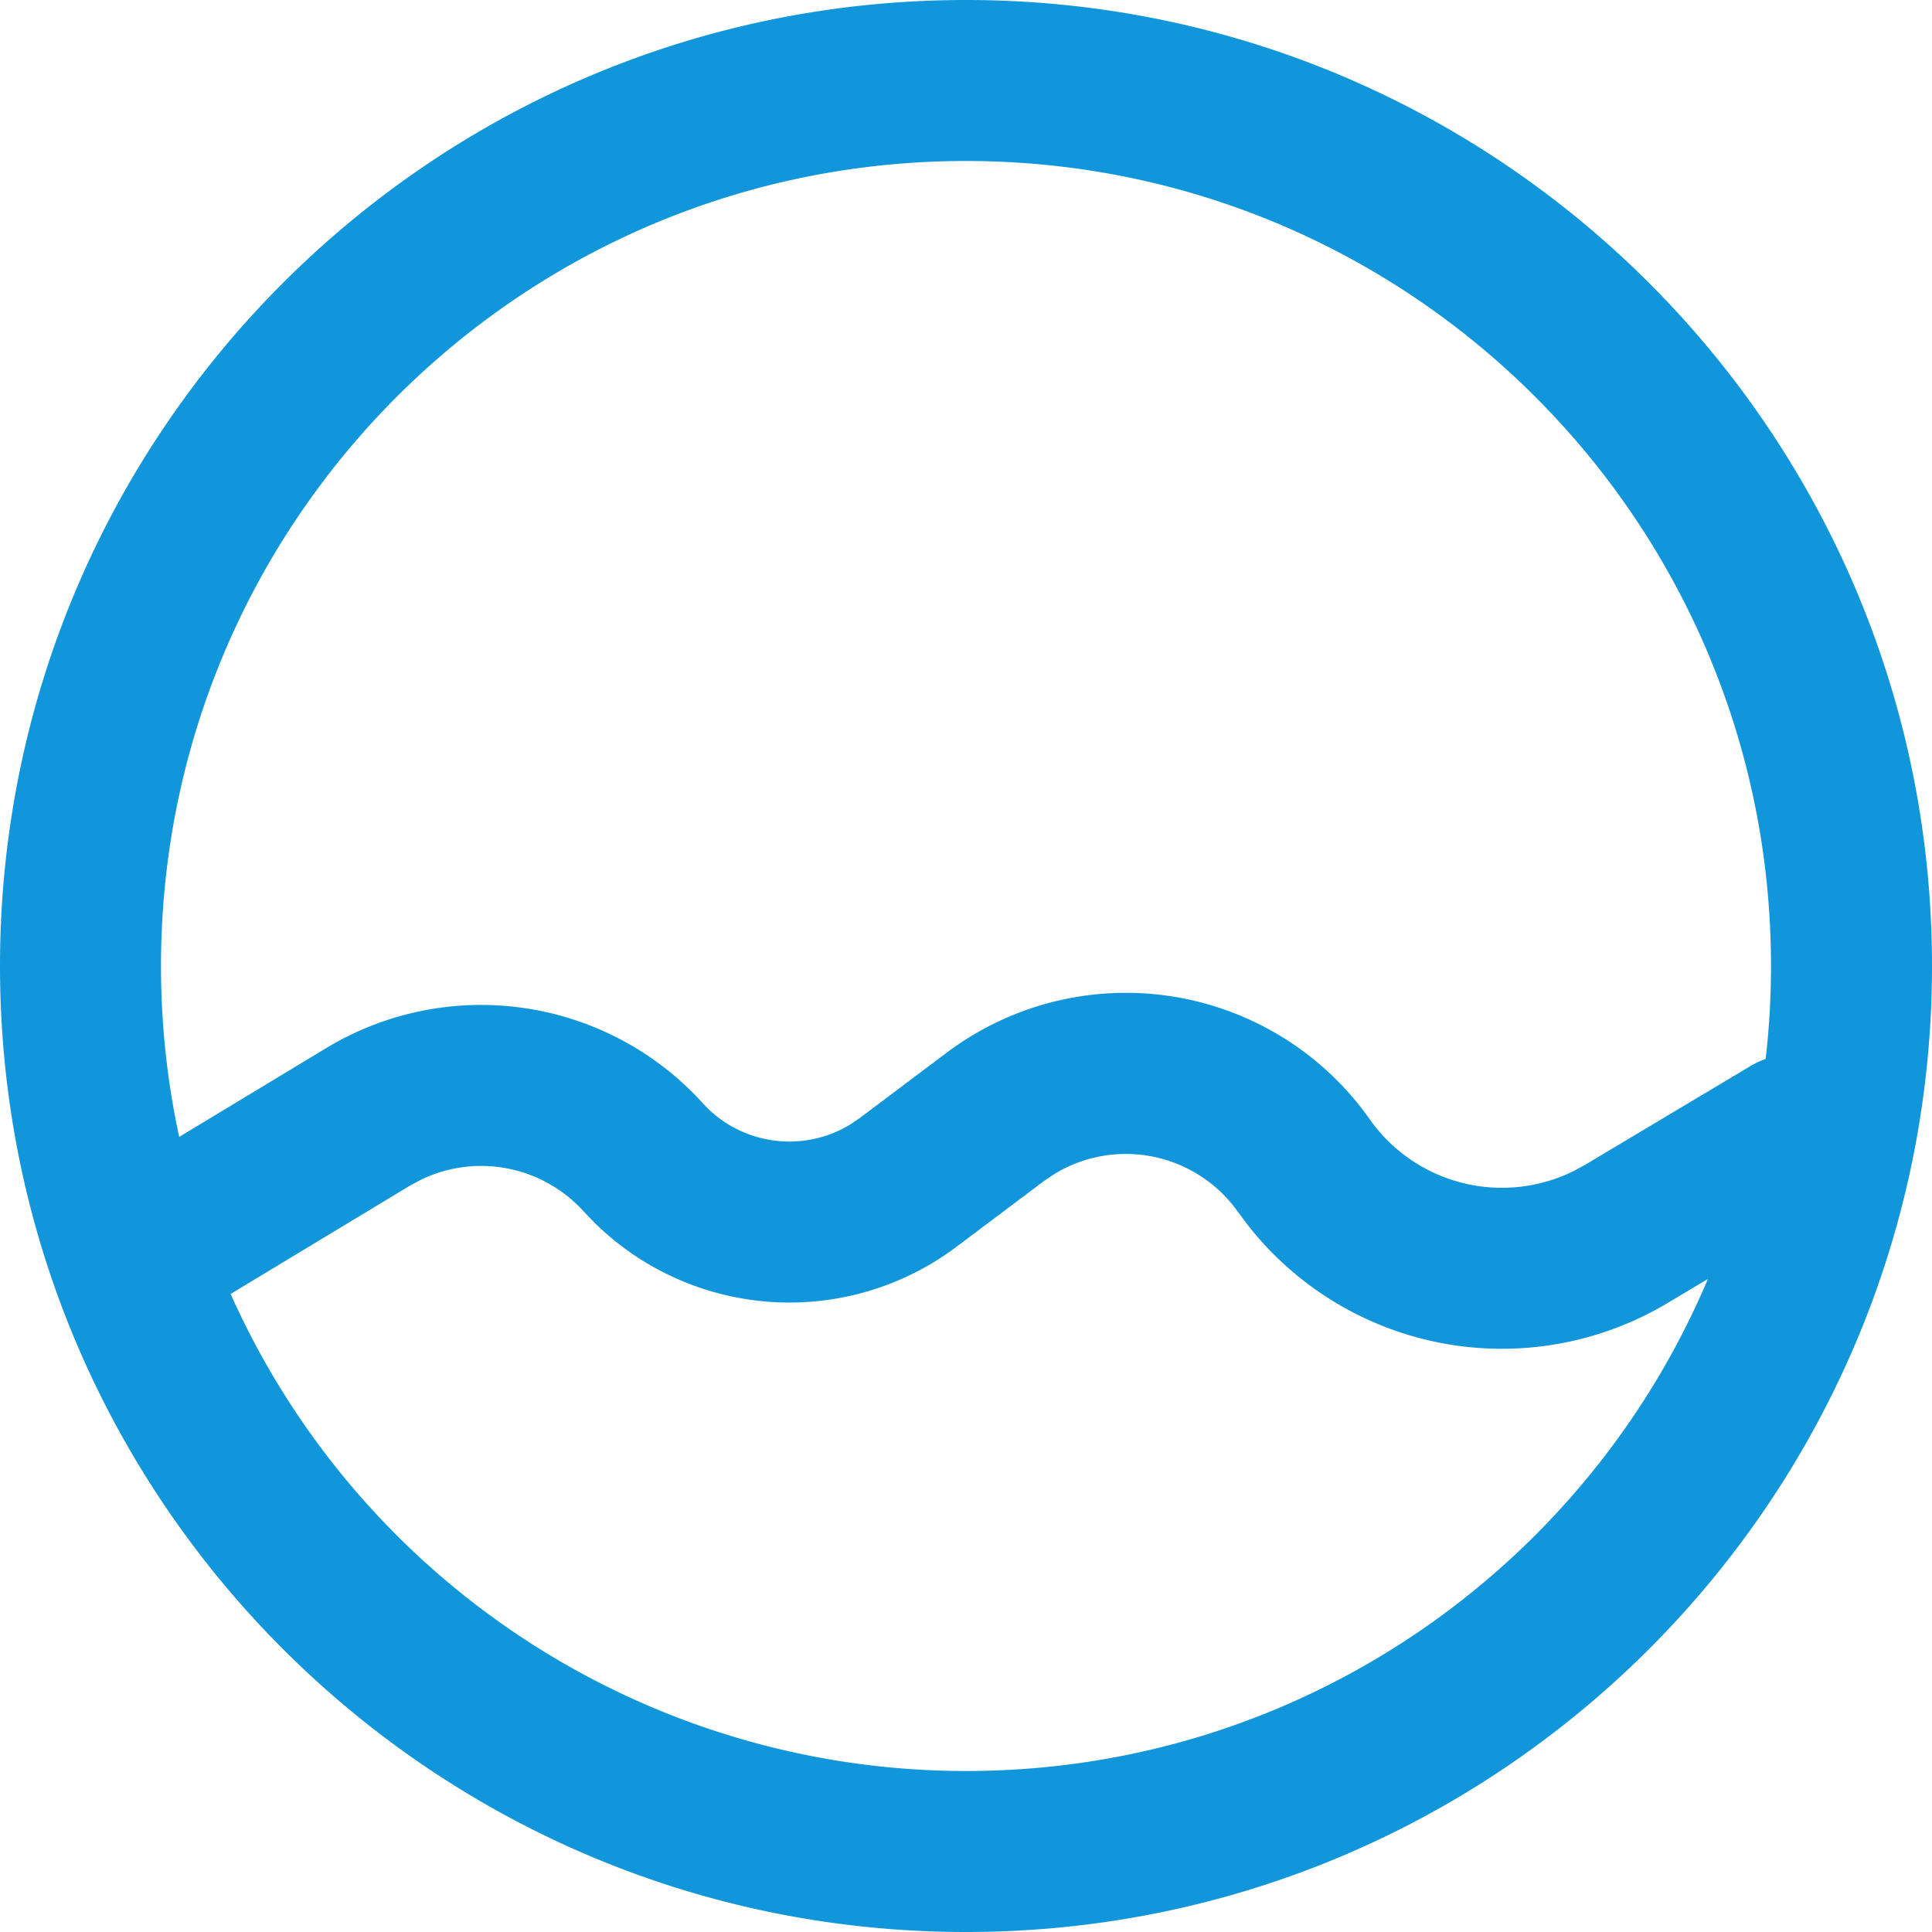 <?xml version="1.0" standalone="no"?><!DOCTYPE svg PUBLIC "-//W3C//DTD SVG 1.1//EN" "http://www.w3.org/Graphics/SVG/1.1/DTD/svg11.dtd"><svg t="1686638257871" class="icon" viewBox="0 0 1024 1024" version="1.1" xmlns="http://www.w3.org/2000/svg" p-id="7115" xmlns:xlink="http://www.w3.org/1999/xlink" width="200" height="200"><path d="M512 0c282.752 0 512 229.248 512 512s-229.248 512-512 512S0 794.752 0 512 229.248 0 512 0z m46.848 622.251l-5.803 3.925-46.08 34.645a147.371 147.371 0 0 1-191.616-12.501l-6.059-6.315a73.301 73.301 0 0 0-86.101-16.768l-6.101 3.285-94.848 57.301A426.752 426.752 0 0 0 512 938.667c176.811 0 328.491-107.52 393.216-260.779l-21.547 12.843a171.093 171.093 0 0 1-221.952-40.96l-6.827-9.131a72.789 72.789 0 0 0-96.043-18.389zM512 85.333C276.352 85.333 85.333 276.352 85.333 512c0 31.061 3.328 61.397 9.643 90.581l77.995-47.104a158.635 158.635 0 0 1 199.509 29.227c20.053 22.144 52.864 26.581 77.952 11.435l5.248-3.541 46.08-34.645a158.08 158.08 0 0 1 221.397 31.403l2.816 3.883a85.76 85.76 0 0 0 107.477 27.733l6.528-3.499 88.021-52.565c2.56-1.493 5.12-2.688 7.808-3.627 1.92-16.128 2.859-32.597 2.859-49.28 0-235.648-191.019-426.667-426.667-426.667z" fill="#1296db" p-id="7116"></path></svg>